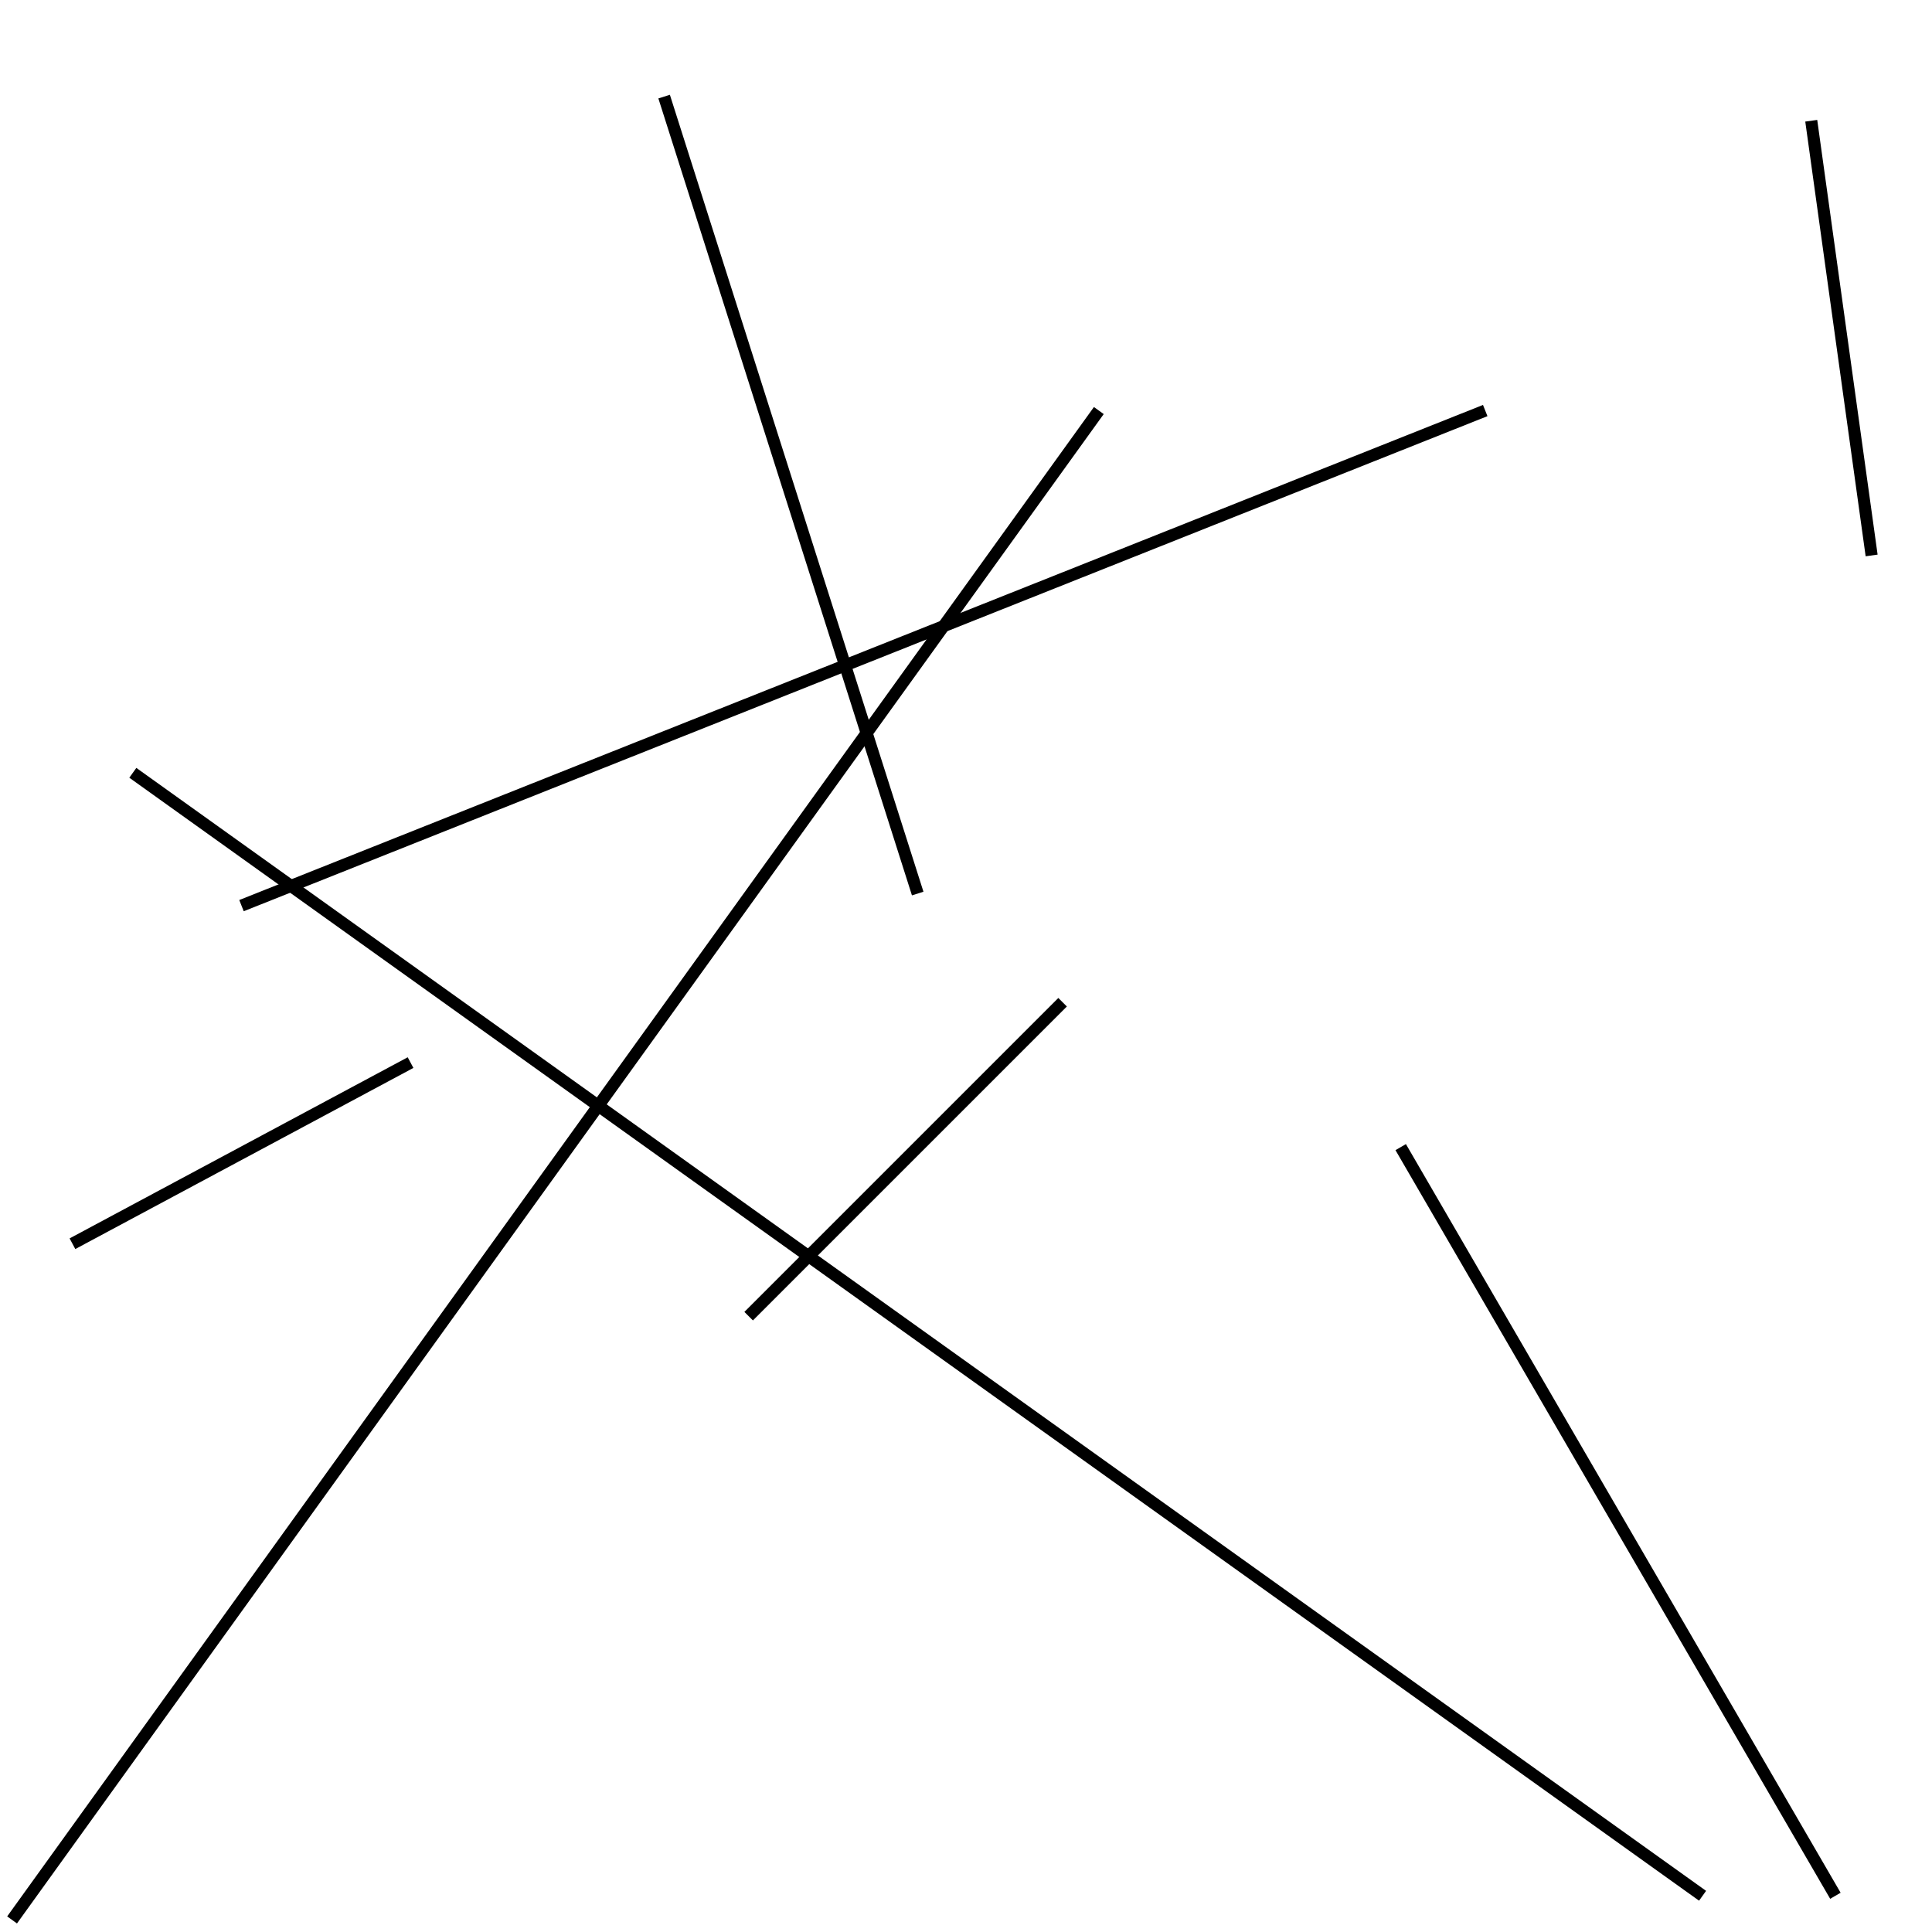 <?xml version="1.0" encoding="utf-8" ?>
<svg baseProfile="full" height="160" version="1.1" width="160" xmlns="http://www.w3.org/2000/svg" xmlns:ev="http://www.w3.org/2001/xml-events" xmlns:xlink="http://www.w3.org/1999/xlink"><defs /><line stroke="black" stroke-width="1" x1="20" x2="123" y1="75" y2="34" /><line stroke="black" stroke-width="1" x1="150" x2="155" y1="10" y2="46" /><line stroke="black" stroke-width="1" x1="1" x2="91" y1="159" y2="34" /><line stroke="black" stroke-width="1" x1="116" x2="152" y1="95" y2="157" /><line stroke="black" stroke-width="1" x1="55" x2="76" y1="8" y2="74" /><line stroke="black" stroke-width="1" x1="11" x2="141" y1="64" y2="157" /><line stroke="black" stroke-width="1" x1="62" x2="88" y1="109" y2="83" /><line stroke="black" stroke-width="1" x1="6" x2="34" y1="103" y2="88" /></svg>